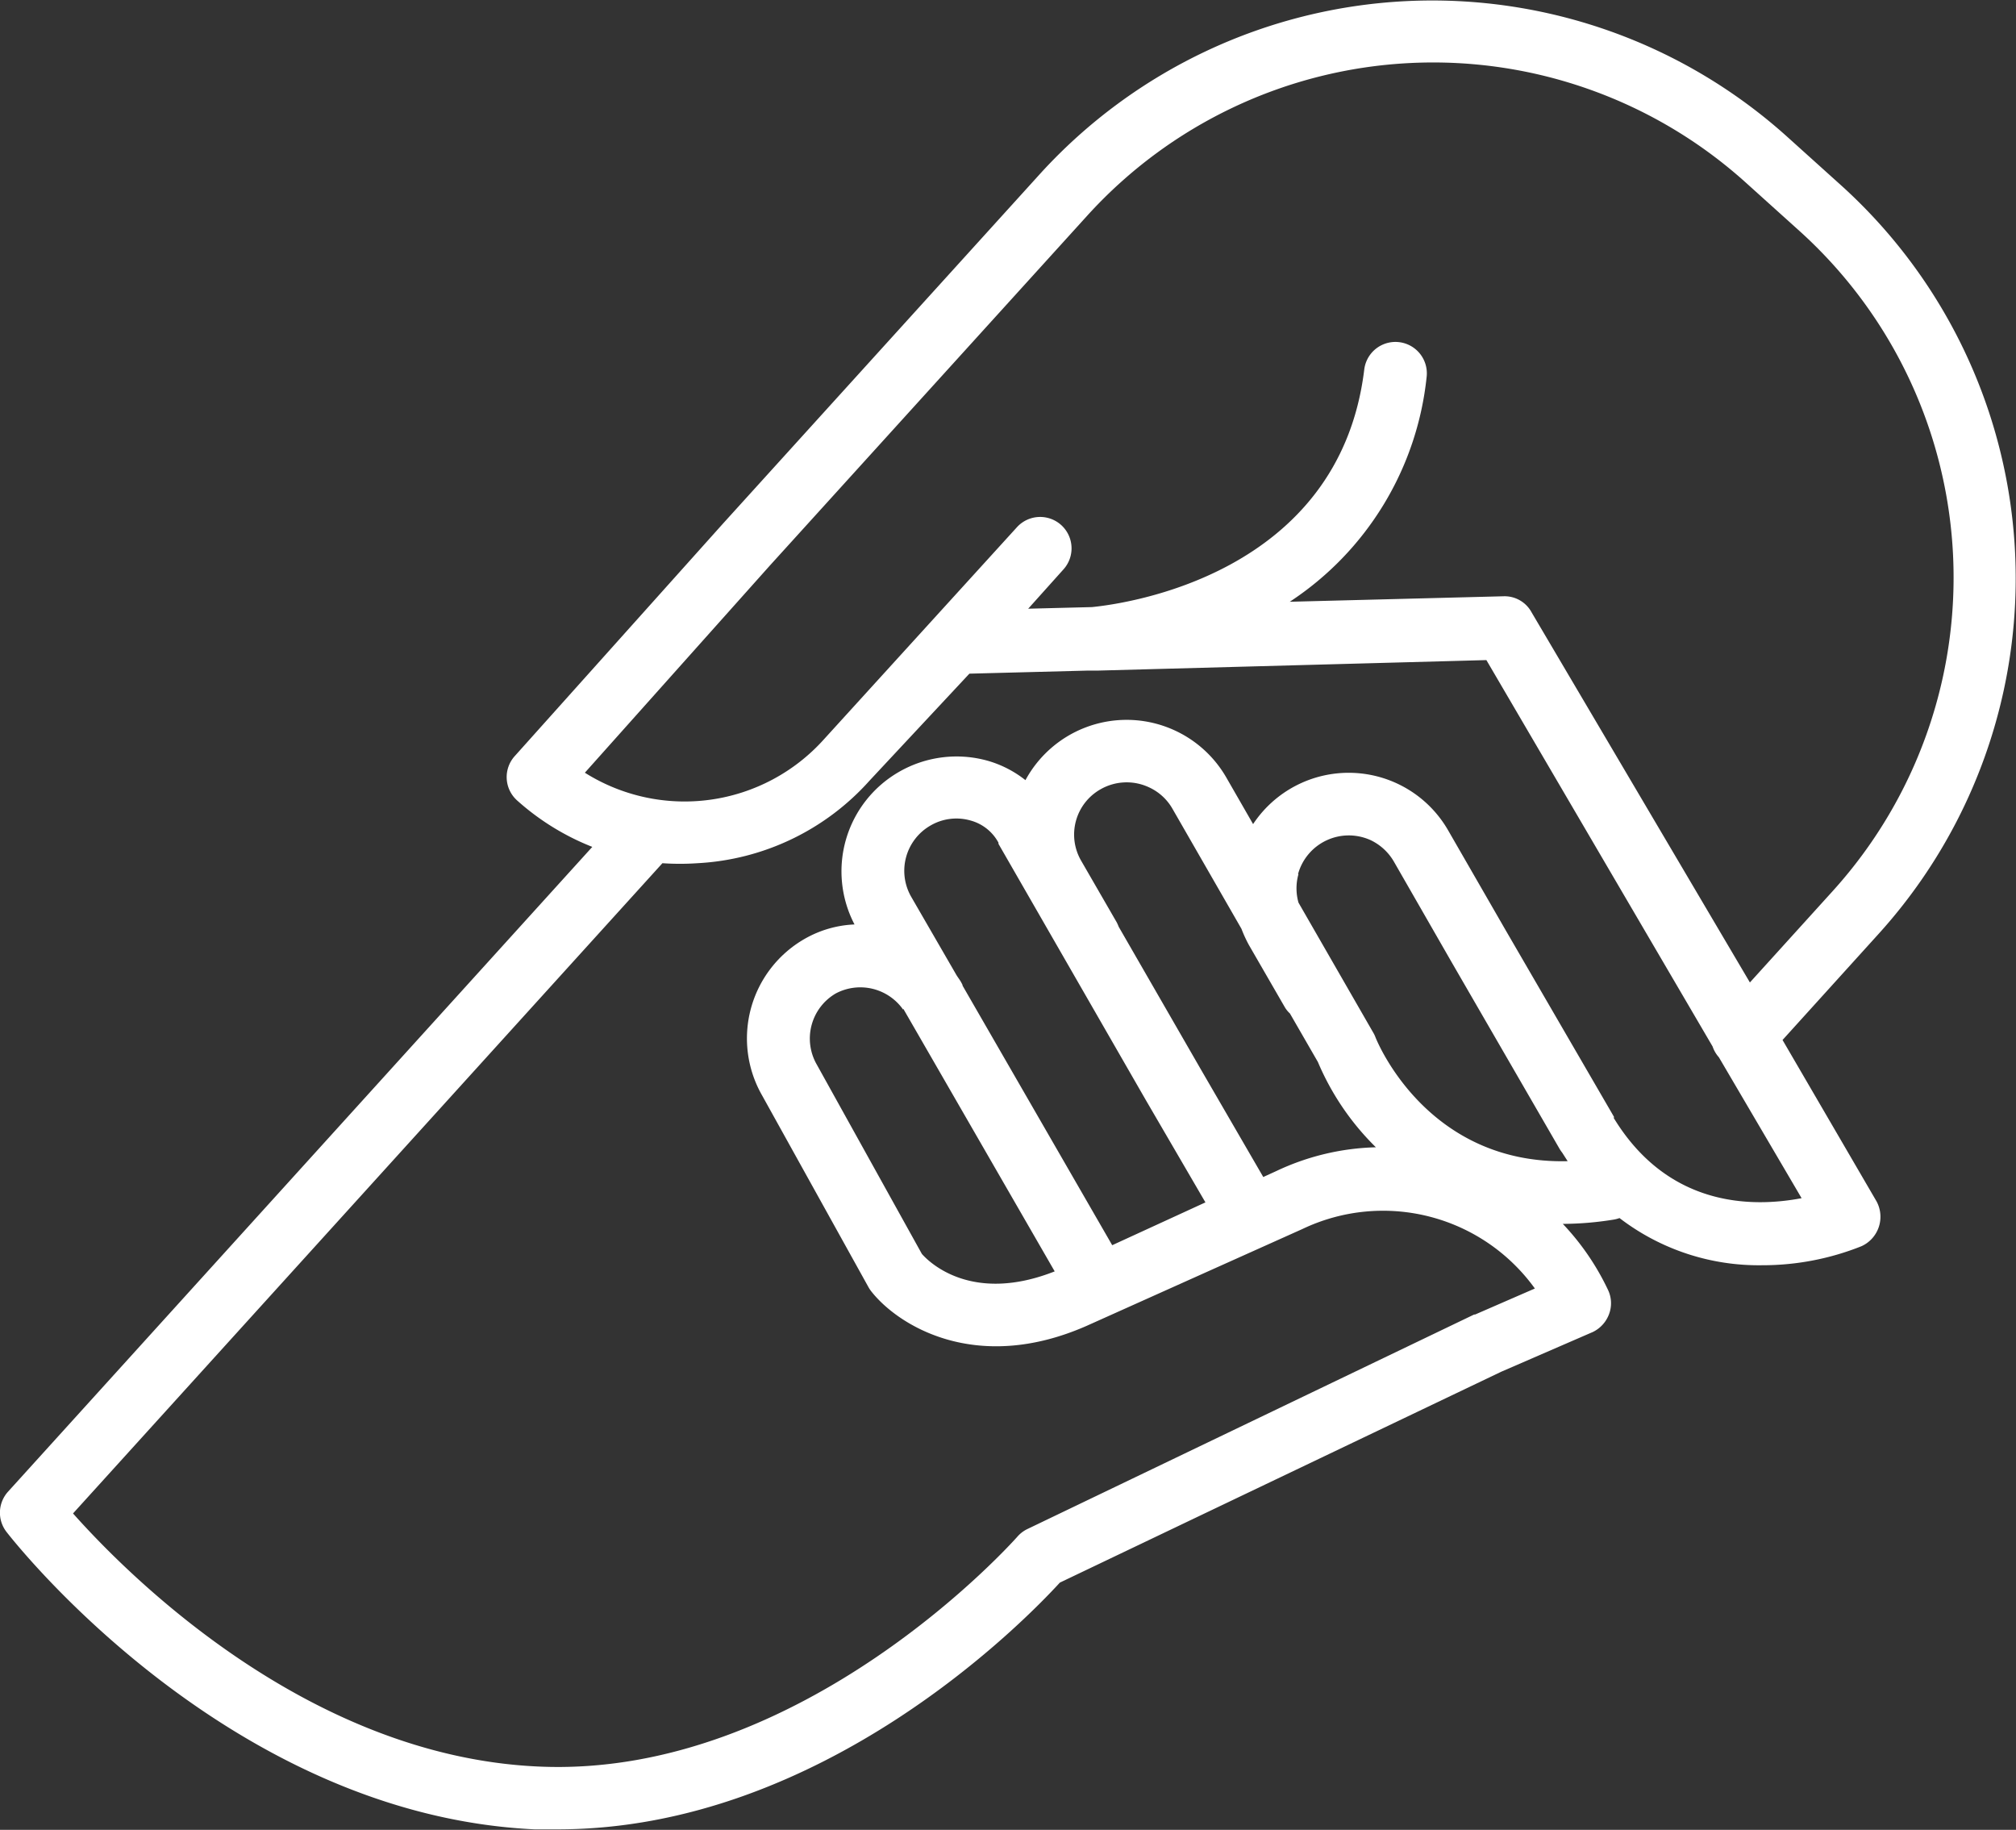 <svg xmlns="http://www.w3.org/2000/svg" viewBox="0 0 124.78 113.24"><rect x="0" y="0" width="124.78" height="113.24" fill="#333333" stroke="none"/><defs><style>.cls-1{fill:#fff;}</style></defs><title>leave-no-one-behing-icon</title><g id="Layer_2" data-name="Layer 2"><g id="Camada_1" data-name="Camada 1"><path class="cls-1" d="M110.33,64.36l5.94-6.56A32.77,32.77,0,0,0,114,11.51l-3.33-3A32.83,32.83,0,0,0,64.4,10.73L44.77,32.38,31.87,46.78A1.94,1.94,0,0,0,32,49.53a15.45,15.45,0,0,0,4.66,2.88L.5,92.31a1.94,1.94,0,0,0-.1,2.49c.56.72,13.79,17.52,32.69,18.41.48,0,1,0,1.43,0,16.42,0,29-13,31.08-15.27L92.92,84.89l5.67-2.46a2,2,0,0,0,1-1.1,1.92,1.92,0,0,0-.07-1.52,15.68,15.68,0,0,0-2.79-4.07,20,20,0,0,0,3.12-.26,2,2,0,0,0,.39-.1,14.15,14.15,0,0,0,8.82,2.92,16.49,16.49,0,0,0,6.16-1.18,2,2,0,0,0,.93-2.77ZM47.65,35,67.3,13.34a28.91,28.91,0,0,1,40.8-2l3.33,3a28.89,28.89,0,0,1,2,40.81l-5.12,5.65L94.8,37.9a1.9,1.9,0,0,0-1.72-1l-13.25.34a19,19,0,0,0,8.47-13.9,1.94,1.94,0,0,0-3.86-.47c-1.55,12.71-14.81,14.5-16.86,14.7l-3.94.1,2.18-2.43a1.94,1.94,0,0,0-2.88-2.61L51,45.75a11.59,11.59,0,0,1-14.8,2.07Zm8.26,27.43,9.37,16.25c-5.07,2-7.71-.5-8.22-1.08l-6.5-11.71a3.23,3.23,0,0,1,1.17-4.41,3.24,3.24,0,0,1,4.17,1M68.84,77.06,59.58,61c0-.07-.06-.15-.1-.23s-.18-.27-.27-.41l-2.81-4.86a3.23,3.23,0,0,1,1.19-4.41,3.18,3.18,0,0,1,2.49-.31,2.79,2.79,0,0,1,1.72,1.37l0,.07,9.11,15.84,3.7,6.35Zm9.35-4.22-3.88-6.69-5.07-8.8a2.54,2.54,0,0,0-.12-.27l-2.2-3.81a3.22,3.22,0,0,1,1.19-4.42,3.26,3.26,0,0,1,3-.13A3.21,3.21,0,0,1,72.54,50l4.3,7.48a8,8,0,0,0,.46,1l2.2,3.81a1.7,1.7,0,0,0,.34.43l1.73,3A16.3,16.3,0,0,0,85.16,71,15.29,15.29,0,0,0,79,72.47ZM80.34,54.1A3.26,3.26,0,0,1,84.85,52a3.31,3.31,0,0,1,1.43,1.33l3.56,6.2,6.68,11.55a2,2,0,0,0,.17.25l.34.53c-8.66.21-11.77-7.34-11.9-7.68a1.63,1.63,0,0,0-.13-.27l-4.63-8.05a3.24,3.24,0,0,1,0-1.77M99.92,69.16,99.83,69,93.2,57.58,89.64,51.4A7.1,7.1,0,0,0,77.56,51l-1.65-2.87a7.12,7.12,0,0,0-12.44.15,6.77,6.77,0,0,0-2.3-1.19,7.14,7.14,0,0,0-5.53.68,7.1,7.1,0,0,0-2.75,9.44,6.76,6.76,0,0,0-3.1.9,7.1,7.1,0,0,0-2.62,9.68l6.57,11.84a1.83,1.83,0,0,0,.16.25c1.6,2.08,6.45,5.21,13.36,2.17l13.37-6A11.58,11.58,0,0,1,95,79.74l-3.7,1.61-.06,0L63.58,94.63a1.93,1.93,0,0,0-.62.48c-.14.15-13.28,15-29.69,14.21C19,108.66,7.88,97.44,4.52,93.66L41,53.42a16.11,16.11,0,0,0,2.17,0,15.37,15.37,0,0,0,10.65-5.11L60,41.69l7.32-.19h.2l.44,0L92,40.85l14,23.91a1.92,1.92,0,0,0,.39.67l5.12,8.72c-3,.57-8.25.61-11.65-5"/></g></g></svg>
